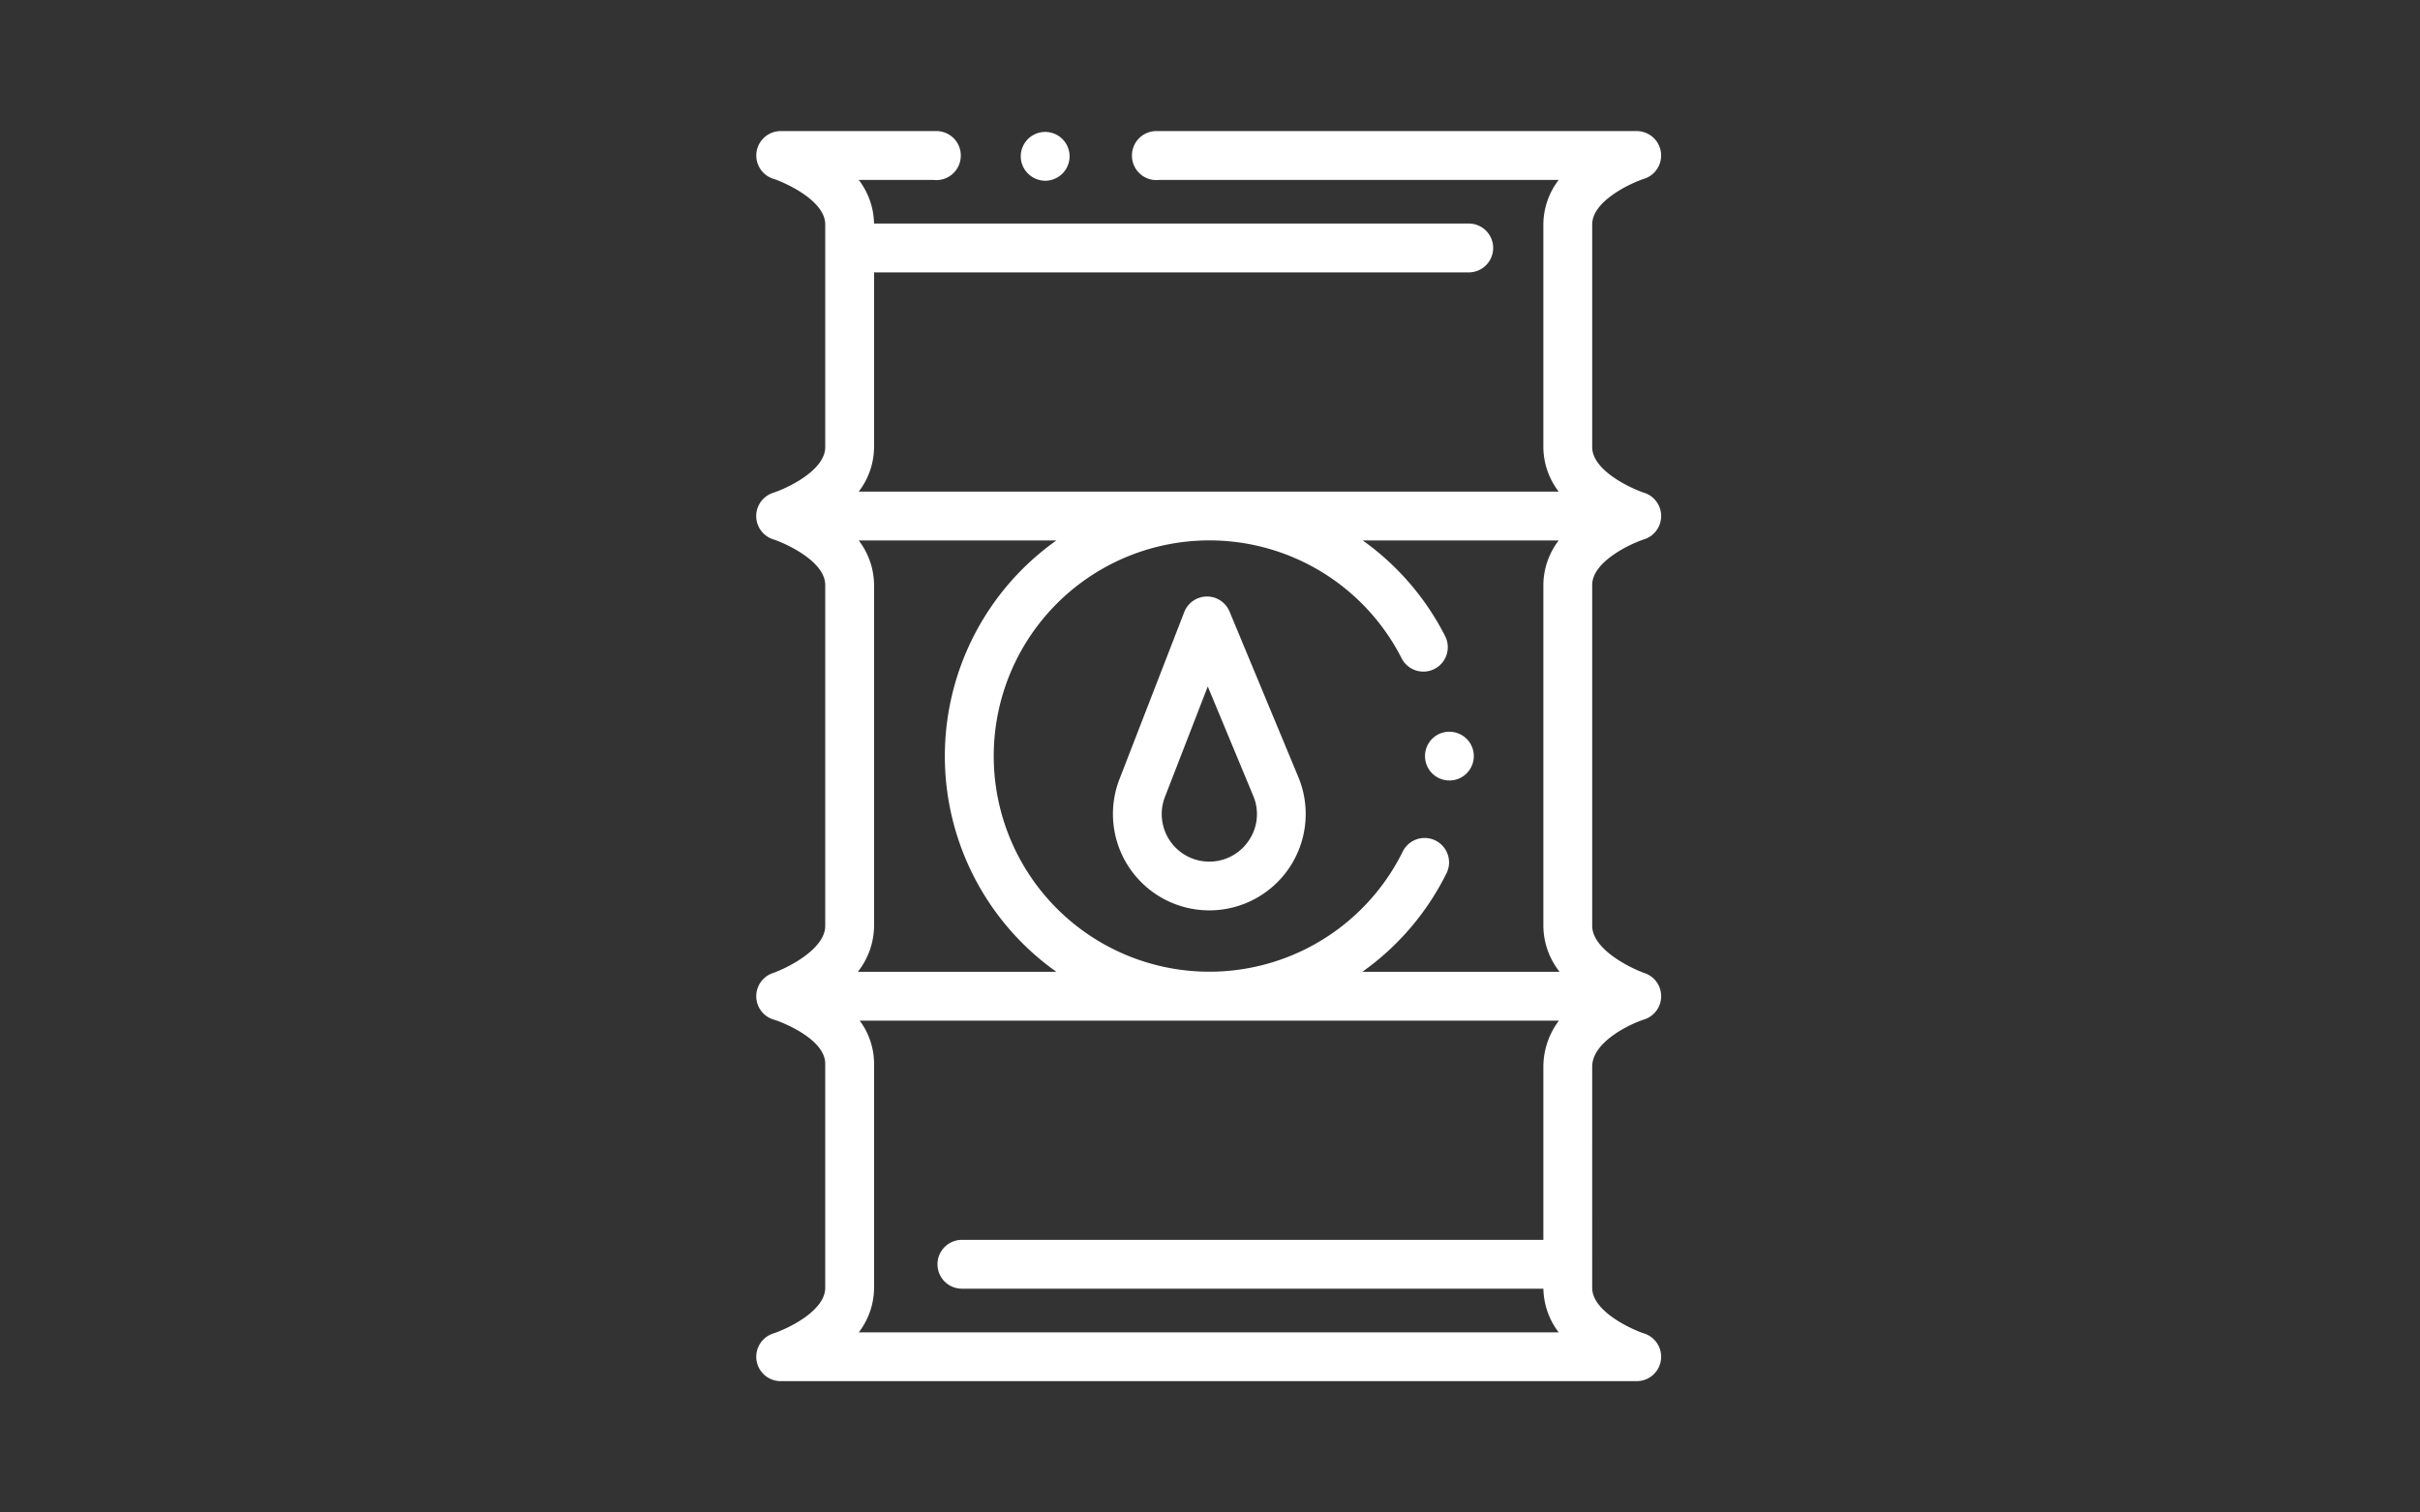 <svg xmlns="http://www.w3.org/2000/svg" width="240" height="150" viewBox="0 0 240 150"><rect x="0" y="0" width="240" height="150" fill="#333333" stroke="none"/><defs><style>.a{fill:none;}.b{fill:#fff;}.c{fill:#fff;}</style></defs><g transform="translate(-809 -1425)"><rect class="a" width="240" height="150" transform="translate(809 1425)"/><g transform="translate(883.504 1438)"><path class="b" d="M83.4,92.779c0-2.47,3.793-4.237,5.129-4.665a2.422,2.422,0,0,0,.076-4.605c-1.35-.468-5.205-2.334-5.205-4.69V45.012c0-2.306,3.755-4.062,5.118-4.515a2.422,2.422,0,0,0,.037-4.625c-1.089-.348-5.155-2.135-5.155-4.528V9.256c0-2.327,3.822-4.094,5.155-4.528A2.422,2.422,0,0,0,87.819,0H40.176A2.42,2.42,0,0,0,37.76,2.566a.133.133,0,0,0,0,.019,2.423,2.423,0,0,0,2.514,2.274c.067,0,.133-.008.2-.016h39.6a7.348,7.348,0,0,0-1.518,4.413V31.344a7.342,7.342,0,0,0,1.521,4.413H10.659a7.342,7.342,0,0,0,1.521-4.413V14.013H71.158a2.421,2.421,0,0,0,0-4.843H12.178a7.359,7.359,0,0,0-1.515-4.327h7.4a2.475,2.475,0,0,0,.394.016,2.422,2.422,0,0,0,2.324-2.445c0-.03,0-.062,0-.089A2.421,2.421,0,0,0,18.361,0H2.919a2.422,2.422,0,0,0-.737,4.728c1.09.347,5.155,2.134,5.155,4.527V31.343c0,2.327-3.822,4.094-5.155,4.528A2.422,2.422,0,0,0,2.219,40.5c1.136.373,5.118,2.147,5.118,4.516V78.819c0,2.355-3.854,4.221-5.2,4.688a2.421,2.421,0,0,0,.089,4.612c1.079.322,5.11,2.005,5.11,4.368V114.72c0,2.326-3.822,4.094-5.155,4.528a2.421,2.421,0,0,0,.737,4.727h84.9a2.421,2.421,0,0,0,.736-4.727c-1.089-.348-5.155-2.135-5.155-4.528ZM80.076,40.6a7.341,7.341,0,0,0-1.519,4.412V78.819a7.43,7.43,0,0,0,1.609,4.558H60.609A26.291,26.291,0,0,0,68.953,73.6a2.421,2.421,0,1,0-4.341-2.147A21.388,21.388,0,1,1,64.5,52.286a2.421,2.421,0,1,0,4.314-2.2A26.277,26.277,0,0,0,60.647,40.6ZM19.2,61.988A26.219,26.219,0,0,0,30.257,83.377H10.571a7.428,7.428,0,0,0,1.609-4.558V45.012A7.341,7.341,0,0,0,10.661,40.6h19.6A26.222,26.222,0,0,0,19.2,61.988Zm-8.534,57.145a7.342,7.342,0,0,0,1.517-4.412V92.487a7.211,7.211,0,0,0-1.426-4.267H80.1a7.626,7.626,0,0,0-1.543,4.559v17.184H20.891a2.421,2.421,0,0,0,0,4.843H78.559a7.354,7.354,0,0,0,1.516,4.327Zm0,0" transform="translate(0)"/><path class="c" d="M111.265,5.206A2.422,2.422,0,0,0,112.8.914a2.422,2.422,0,0,0-3.9,2.4,2.447,2.447,0,0,0,2.363,1.892Zm0,0" transform="translate(-82.113 -0.281)"/><path class="c" d="M275.886,246.2a2.42,2.42,0,1,0,2.894.826A2.443,2.443,0,0,0,275.886,246.2Zm0,0" transform="translate(-207.574 -186.451)"/><path class="c" d="M158.141,192.124a2.42,2.42,0,0,0-2.236-1.492h-.029a2.42,2.42,0,0,0-2.228,1.546l-6.424,16.567a9.558,9.558,0,1,0,17.738-.212Zm1.916,22.7a4.716,4.716,0,0,1-8.32-4.324l4.245-10.946,4.507,10.841a4.648,4.648,0,0,1-.432,4.429Zm0,0" transform="translate(-110.707 -144.473)"/></g></g></svg>